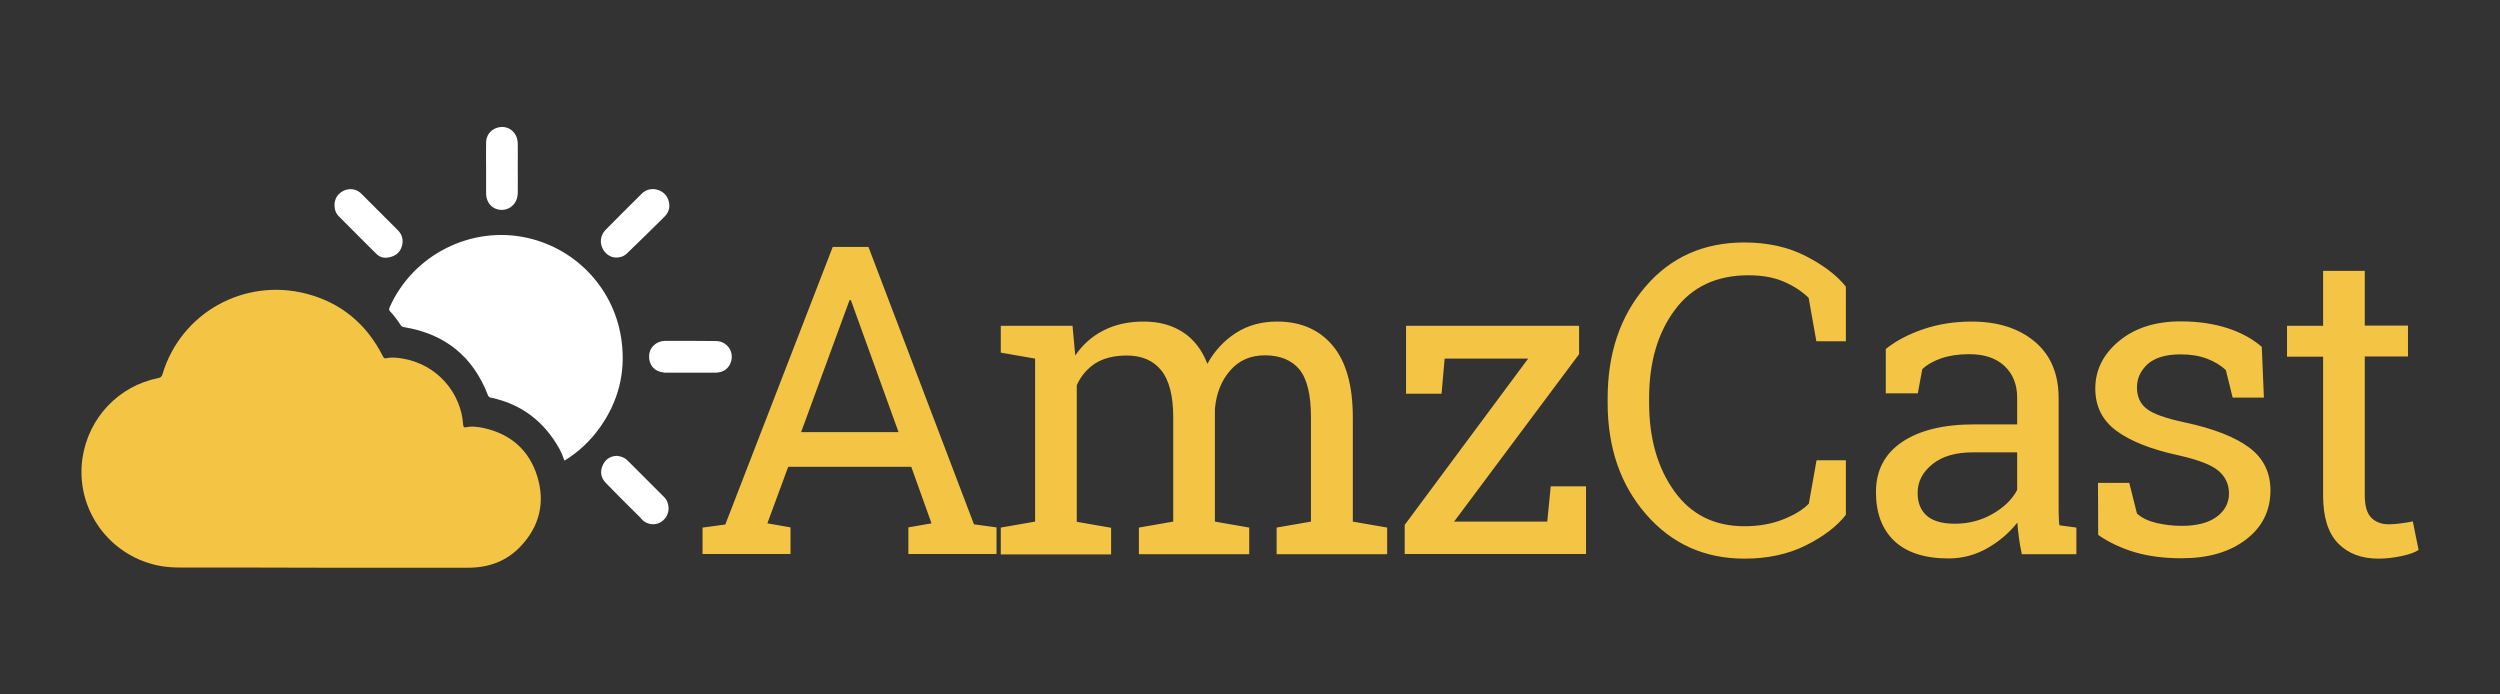 <svg id="Layer_1" xmlns="http://www.w3.org/2000/svg" viewBox="0 0 1296 360"><rect x="0" y="0" width="1296" height="360" fill="#333333" stroke="none"/><style>#logo--text,.logo--cloud{fill:#f4c544}.logo--sun{fill:#fff}</style><path class="logo--cloud" d="M93.2 294.2c-3.2 0-6.4-.2-9.5-.7-26.8-4.6-45-29.6-40.9-56.3C46 216.5 61.5 200.1 82 196c1.2-.2 1.8-.7 2.2-1.9 9.5-31.9 42.2-50.1 74.4-41.9 18.2 4.7 31.4 15.7 39.9 32.5.4.8.8 1.2 1.7 1 2.7-.6 5.4-.3 8.1.1 18.7 3 30.8 18.3 31.8 34.4.1 1.2.5 1.5 1.5 1.3 3.1-.7 6.2-.2 9.2.4 13.9 3.1 23.5 11.4 27.7 25 4.2 13.5 1.2 25.9-8.5 36.2-7.3 7.8-16.6 11.2-27.3 11.2h-75.2c-24.9-.1-49.6-.1-74.3-.1z"/><path class="logo--sun" d="M289.9 232.5c-7.8-13.9-19.4-22.9-35.1-26.3-.7-.1-1.4-.2-1.8-1.2-7.7-20.1-22.2-31.9-43.5-35.4-.8-.1-1.4-.4-1.9-1.2-1.6-2.5-3.3-4.8-5.3-6.9-.7-.7-.7-1.3-.3-2.2 12-27.2 42.3-42.5 71.3-36 26.1 5.8 45.8 27.4 49 54 2 16-1.8 30.8-11.1 44-5 7.1-11.1 12.9-18.6 17.5-.7-2.1-1.6-4.3-2.7-6.3zm56.4-129.3c1.3 3.4.8 6.5-1.8 9.1-6.4 6.4-12.8 12.6-19.3 18.9-.9.9-2.1 1.7-3.4 2-3.6 1-7.1-.4-9.1-3.8-2-3.3-1.5-7.4 1.2-10.2 6.2-6.3 12.5-12.6 18.8-18.8 1.6-1.6 3.6-2.4 5.9-2.4 3.5.2 6.5 2.1 7.7 5.2zm-168-4.4c3.1-1.4 6.7-.8 9.1 1.7l18.9 18.9c2.1 2.1 2.8 4.7 2.2 7.6-.7 3.1-2.6 5.2-5.6 6.1-2.8.9-5.6.7-7.7-1.4-6.6-6.5-13-13-19.5-19.5-1.6-1.6-2.3-3.5-2.3-6 .1-3.3 1.7-5.9 4.9-7.4zm193 78c5.3.1 9.1 5 7.8 10.2-1 3.9-4 6.2-8.4 6.2H345c-.4 0-.7 0-1-.1-4.8-.5-7.7-3.9-7.5-8.7.2-4.4 3.7-7.6 8.3-7.7h13c4.5.1 9 0 13.5.1zM252 73.9c0-3.6 2.2-6.5 5.5-7.6 5.5-1.9 10.8 2 10.9 8 .1 4.1 0 8.2 0 12.2 0 4.6.1 9.1 0 13.7-.1 4.9-3.7 8.6-8.3 8.6-4.7 0-8.1-3.6-8.1-8.6V87.4c0-4.6-.1-9 0-13.5zm73.3 164.8l18.9 18.9c1.6 1.6 2.3 3.5 2.4 5.7.1 3.5-2 6.6-5.1 7.9-2.8 1.2-6.7.5-8.9-2.1-1.1-1.4-2.5-2.5-3.7-3.8-5-5-10-9.9-14.9-15-2.5-2.6-3-5.7-1.6-9 1.4-3.2 3.9-4.8 7.2-5 2.3.2 4.2.9 5.7 2.4z"/><path d="M364.2 273.5l11.8-1.6L431.7 128h18.5l54.7 143.8 11.7 1.6v13.8h-45.7v-13.8l12-2.1-10.5-29.3h-63.8l-10.8 29.3 12 2.1v13.8h-45.6v-13.7zm51.1-49.5h50.5l-24.7-68.4h-.7L415.3 224zm103.5 49.5l17.8-3.1v-84.5l-17.8-3.1v-13.9H556l1.4 15.4c3.8-5.6 8.7-10 14.7-13 6-3.1 12.9-4.6 20.8-4.6s14.6 1.8 20.3 5.5c5.6 3.6 9.9 9.1 12.7 16.4 3.7-6.7 8.6-12 14.8-16s13.3-5.9 21.4-5.9c12.1 0 21.7 4.1 28.7 12.4s10.5 20.7 10.5 37.4v53.9l17.8 3.1v13.8h-57.3v-13.8l17.8-3.1v-54.1c0-11.7-2-19.9-6-24.8-4-4.8-10-7.3-17.8-7.3-7.5 0-13.5 2.6-18.1 7.9-4.6 5.3-7.2 11.9-7.9 20v58.3l17.8 3.1v13.8h-57.2v-13.8l17.8-3.1v-54.1c0-11.1-2.1-19.2-6.2-24.3-4.1-5.1-10.1-7.7-17.9-7.7-6.6 0-12 1.4-16.2 4-4.2 2.7-7.5 6.5-9.7 11.4v70.8l17.8 3.1v13.8h-57.2v-13.9zm235-3.1h48.3l1.8-18.3h18.3v35.1h-94v-15.1l64-86.2h-43.3l-1.6 18.2h-18.4v-35.2h89.7v14.7l-64.8 86.8zm203-93.5h-15.2l-4-22.5c-3.5-3.4-7.8-6.2-12.9-8.4-5.1-2.2-11.2-3.3-18.3-3.3-16.6 0-29.3 6-38.2 18-8.9 12-13.3 27.2-13.3 45.7v2.5c0 18.4 4.4 33.7 13.1 45.8 8.7 12.1 20.8 18.1 36.3 18.1 7.2 0 13.8-1.1 19.7-3.4 5.9-2.3 10.5-5 13.7-8.3l4-22.5h15.2v28.3c-4.6 5.9-11.5 11.2-20.7 15.8-9.2 4.6-19.8 6.9-31.9 6.9-20.7 0-37.7-7.7-51-23-13.3-15.3-19.9-34.6-19.9-57.8v-2.3c0-23.3 6.5-42.6 19.6-57.9 13.1-15.3 30.2-22.9 51.3-22.9 12.1 0 22.8 2.4 31.9 7.1s16.1 10 20.7 15.8v28.3zm91.3 110.3c-.7-3.2-1.2-6.1-1.5-8.6-.4-2.6-.6-5.1-.8-7.7-4.2 5.3-9.4 9.8-15.6 13.3s-12.9 5.3-20 5.3c-12.3 0-21.7-3-28.1-9-6.4-6-9.6-14.5-9.6-25.4 0-11.2 4.5-19.9 13.6-26 9.1-6.1 21.5-9.1 37.4-9.1h22.2v-13.8c0-6.9-2.2-12.4-6.6-16.5s-10.5-6.1-18.3-6.1c-5.4 0-10.2.7-14.3 2.1-4.1 1.4-7.5 3.3-10 5.7l-2.3 12.5h-16.6v-23c5.4-4.3 11.9-7.7 19.6-10.3 7.7-2.6 16-3.9 24.9-3.9 13.4 0 24.3 3.4 32.6 10.3s12.5 16.7 12.5 29.4v57c0 1.5 0 3 .1 4.5 0 1.5.1 2.9.3 4.4l8.8 1.2v13.8h-28.3zm-34.7-15.7c7.1 0 13.7-1.7 19.6-5.1 5.9-3.4 10.1-7.5 12.7-12.4v-19.5h-23c-8.8 0-15.8 2-20.9 6.1-5.1 4.1-7.7 9-7.7 14.9 0 5.2 1.6 9.1 4.8 11.9 3.1 2.7 8 4.1 14.5 4.1zm160.2-65.4h-16.2l-3.5-14.2c-2.6-2.5-5.9-4.5-9.9-6s-8.5-2.2-13.5-2.2c-7.7 0-13.3 1.7-17.1 5-3.7 3.4-5.6 7.4-5.6 12.1 0 4.7 1.6 8.4 4.9 11 3.3 2.7 10 5.1 20 7.2 14.9 3.2 26.1 7.6 33.4 13.1 7.3 5.5 10.9 12.9 10.9 22.1 0 10.5-4.2 19-12.7 25.5s-19.6 9.7-33.3 9.7c-9 0-17-1-24.2-3.1-7.1-2.1-13.5-5.1-19.1-9l-.1-27h16.2l4 15.9c2.5 2.3 5.9 3.9 10.1 4.9 4.3 1 8.6 1.5 13.1 1.5 7.7 0 13.7-1.5 18-4.6 4.3-3.1 6.5-7.2 6.5-12.2 0-4.7-1.8-8.6-5.4-11.7s-10.4-5.7-20.5-8c-14.4-3.1-25.2-7.4-32.5-12.8-7.3-5.4-10.9-12.7-10.9-21.9 0-9.6 4.1-17.8 12.3-24.6 8.2-6.8 18.9-10.2 32-10.2 9 0 17 1.2 24.2 3.5 7.1 2.3 13.1 5.6 17.8 9.7l1.1 26.3zm52.3-65.8v28.5h22.4v16h-22.4v71.9c0 5.5 1.1 9.4 3.4 11.7 2.3 2.3 5.3 3.4 9.1 3.4 1.9 0 4-.2 6.4-.5 2.4-.3 4.4-.7 6-1l3 14.8c-2 1.3-5 2.4-9 3.2-3.9.8-7.9 1.3-11.8 1.3-8.8 0-15.7-2.6-20.9-7.9-5.2-5.3-7.8-13.6-7.8-24.9v-71.9h-18.7v-16h18.7v-28.5h21.6z" id="logo--text"/></svg>